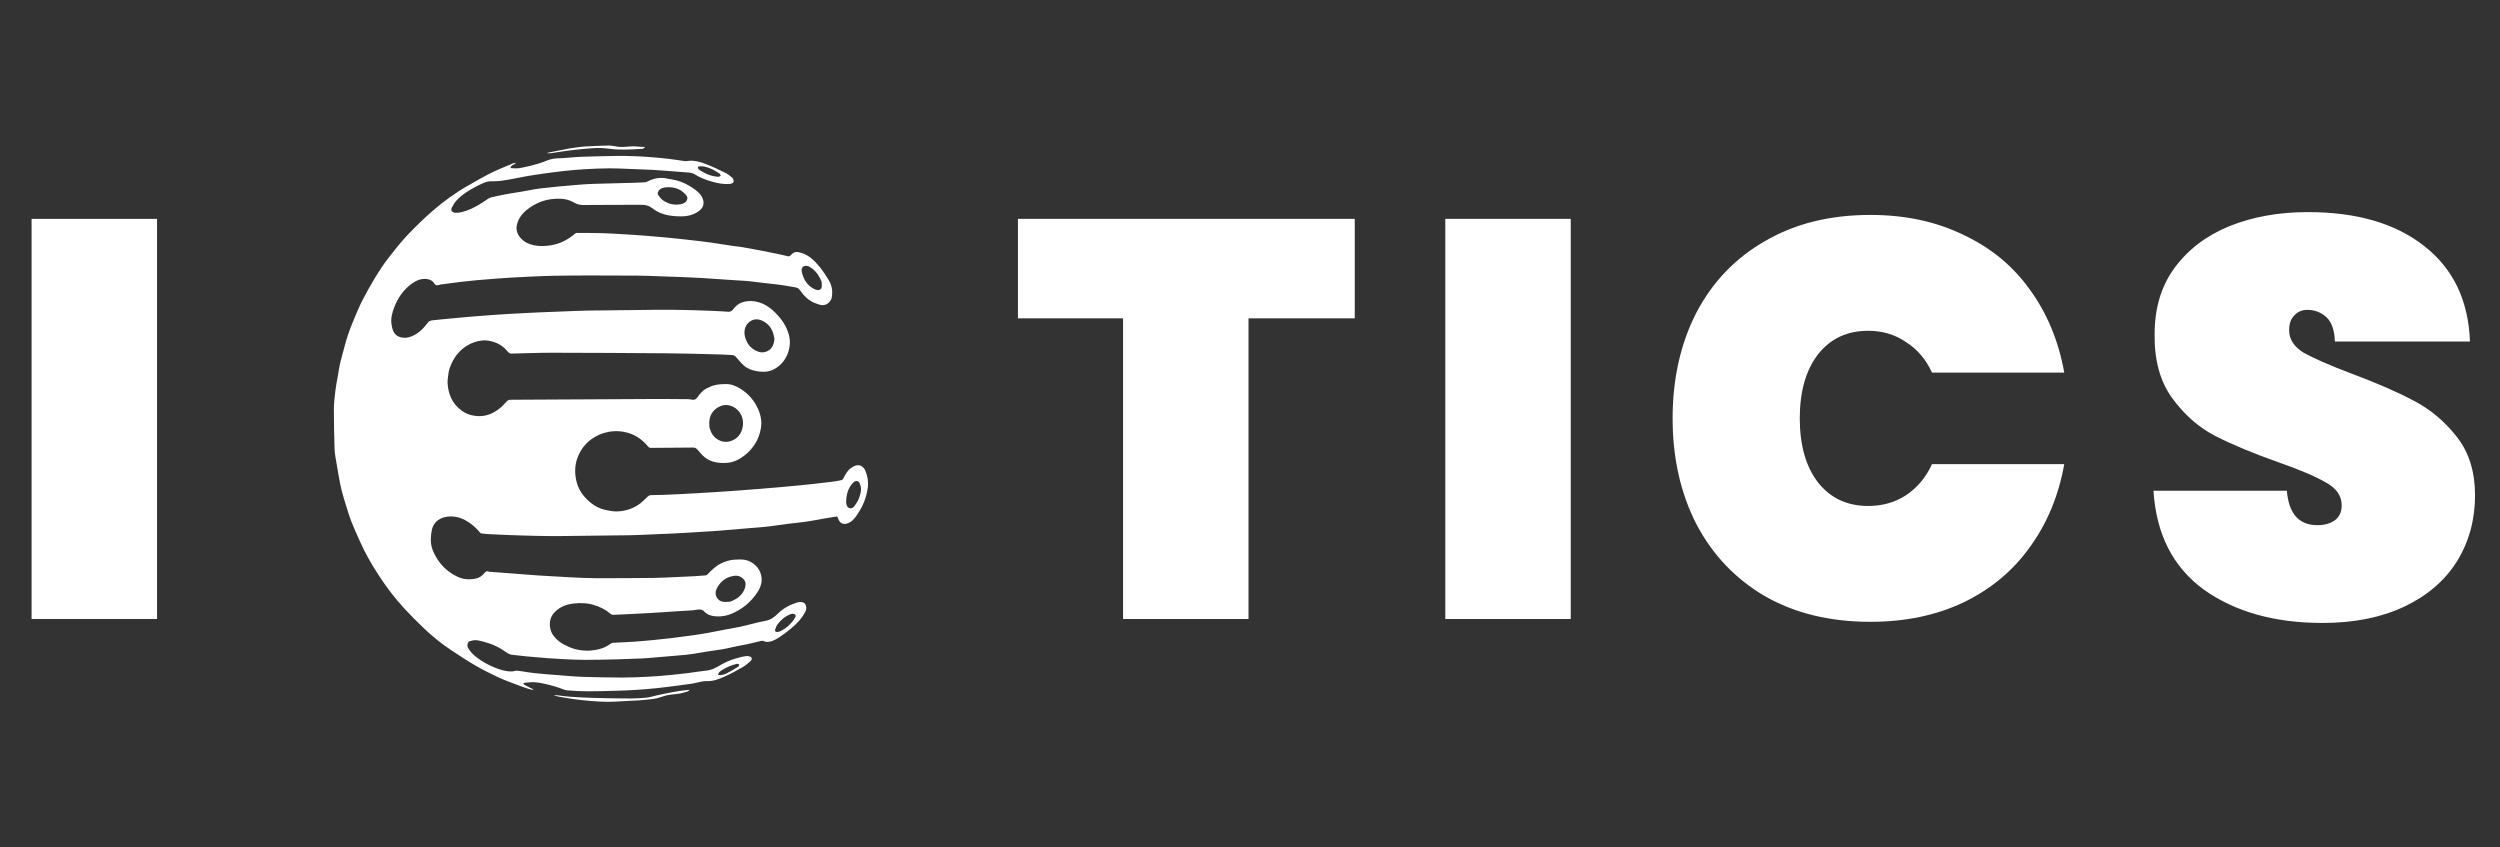 <svg width="416" height="141" viewBox="0 0 416 141" fill="none" xmlns="http://www.w3.org/2000/svg">
<rect x="0" y="0" width="416" height="141" fill="#333333" stroke="none"/>
<path d="M26.133 36.422V103H5.256V36.422H26.133Z" fill="white"/>
<path d="M139.286 85.938C138.527 86.06 137.781 86.175 137.035 86.303C136.291 86.431 135.55 86.574 134.806 86.702C134.45 86.764 134.093 86.817 133.734 86.858C132.826 86.968 131.914 87.063 131.006 87.178C130.065 87.298 129.126 87.439 128.185 87.564C127.695 87.628 127.203 87.679 126.71 87.725C125.99 87.789 125.266 87.84 124.543 87.899C123.341 87.999 122.138 88.098 120.933 88.198C120.417 88.242 119.902 88.298 119.384 88.334C117.781 88.439 116.176 88.538 114.573 88.633C113.703 88.687 112.837 88.735 111.967 88.776C110.806 88.83 109.647 88.876 108.485 88.924C107.287 88.973 106.09 89.045 104.892 89.062C101.071 89.119 97.25 89.165 93.429 89.198C91.947 89.211 90.465 89.193 88.985 89.162C87.449 89.132 85.91 89.075 84.374 89.019C83.323 88.981 82.271 88.93 81.222 88.873C80.85 88.853 80.479 88.809 80.112 88.761C80.027 88.751 79.935 88.684 79.879 88.618C79.171 87.774 78.368 87.058 77.378 86.541C76.309 85.981 75.165 85.789 74.029 86.047C72.891 86.306 72.057 87.078 71.842 88.283C71.708 89.019 71.634 89.799 71.734 90.533C71.844 91.359 72.224 92.129 72.665 92.863C73.521 94.284 74.714 95.31 76.206 96.003C77.124 96.43 78.109 96.466 79.073 96.297C79.663 96.192 80.202 95.87 80.602 95.374C80.791 95.141 81.01 94.939 81.358 95.138C81.451 95.192 81.597 95.149 81.717 95.159C83.141 95.266 84.561 95.374 85.982 95.484C87.174 95.576 88.367 95.681 89.559 95.757C91.393 95.875 93.229 95.982 95.065 96.072C96.455 96.138 97.848 96.207 99.24 96.213C102.387 96.22 105.533 96.2 108.68 96.166C109.939 96.154 111.195 96.077 112.455 96.026C113.493 95.982 114.532 95.936 115.57 95.88C116.199 95.847 116.824 95.803 117.45 95.74C117.568 95.727 117.691 95.614 117.783 95.519C118.43 94.862 119.071 94.205 119.917 93.791C120.638 93.441 121.381 93.175 122.184 93.131C122.743 93.1 123.318 93.065 123.869 93.146C124.943 93.305 126.108 94.144 126.531 95.294C126.982 96.525 126.659 97.619 125.992 98.621C124.943 100.199 123.51 101.37 121.766 102.112C120.938 102.465 120.04 102.634 119.13 102.562C118.422 102.508 117.704 102.329 117.222 101.79C116.814 101.332 116.378 101.411 115.901 101.465C115.699 101.488 115.496 101.539 115.293 101.552C114.365 101.613 113.434 101.665 112.506 101.723C111.808 101.767 111.108 101.821 110.411 101.867C109.626 101.918 108.841 101.966 108.059 102.012C107.141 102.064 106.226 102.112 105.308 102.158C104.269 102.209 103.228 102.248 102.189 102.306C101.892 102.324 101.666 102.23 101.448 102.038C100.681 101.365 99.776 100.966 98.802 100.665C97.676 100.317 96.527 100.304 95.393 100.432C94.103 100.578 92.939 101.079 92.067 102.127C91.303 103.048 91.331 104.588 91.931 105.523C92.609 106.58 93.596 107.198 94.709 107.666C95.904 108.17 97.16 108.354 98.445 108.237C99.597 108.129 100.694 107.815 101.638 107.091C101.748 107.007 101.912 106.963 102.056 106.955C103.228 106.889 104.402 106.853 105.574 106.774C106.672 106.7 107.764 106.592 108.859 106.488C109.782 106.398 110.706 106.303 111.626 106.191C112.75 106.055 113.873 105.912 114.993 105.754C115.919 105.623 116.845 105.483 117.766 105.321C118.707 105.155 119.643 104.953 120.584 104.774C121.43 104.613 122.281 104.48 123.125 104.304C123.859 104.15 124.579 103.946 125.308 103.772C125.992 103.608 126.677 103.427 127.369 103.309C128.228 103.161 128.854 102.687 129.457 102.089C130.329 101.227 131.403 100.654 132.565 100.276C132.947 100.151 133.396 100.094 133.78 100.319C134.157 100.542 134.278 101.217 134.047 101.698C133.478 102.879 132.578 103.795 131.585 104.616C130.936 105.15 130.262 105.662 129.557 106.119C128.923 106.528 128.239 106.866 127.441 106.8C127.313 106.789 127.192 106.702 127.062 106.669C126.956 106.641 126.836 106.61 126.733 106.633C125.92 106.817 125.113 107.025 124.3 107.204C123.741 107.326 123.171 107.413 122.61 107.531C122.015 107.654 121.422 107.794 120.827 107.92C120.535 107.981 120.238 108.035 119.943 108.081C119.207 108.191 118.468 108.288 117.735 108.405C116.953 108.528 116.176 108.671 115.396 108.794C114.991 108.858 114.586 108.909 114.178 108.95C113.555 109.014 112.929 109.068 112.303 109.121C111.101 109.224 109.898 109.326 108.695 109.426C108.082 109.477 107.469 109.536 106.854 109.564C105.497 109.623 104.143 109.676 102.787 109.71C100.945 109.756 99.104 109.804 97.263 109.802C95.981 109.802 94.696 109.72 93.414 109.664C92.652 109.63 91.893 109.579 91.134 109.52C90.016 109.436 88.895 109.344 87.78 109.239C86.915 109.157 86.056 109.055 85.195 108.955C84.772 108.907 84.436 108.682 84.092 108.441C83.138 107.776 82.112 107.239 80.984 106.927C80.435 106.776 79.884 106.6 79.32 106.534C78.953 106.49 78.55 106.577 78.189 106.687C77.809 106.802 77.671 107.393 77.873 107.779C78.225 108.446 78.758 108.953 79.345 109.403C80.215 110.068 81.163 110.597 82.179 111.022C83.153 111.431 84.141 111.753 85.21 111.727C85.479 111.72 85.754 111.579 86.015 111.599C86.587 111.645 87.156 111.761 87.726 111.845C88.105 111.901 88.487 111.963 88.87 112.003C89.482 112.07 90.095 112.124 90.708 112.175C92.07 112.287 93.429 112.397 94.791 112.497C95.599 112.556 96.404 112.617 97.214 112.638C99.348 112.689 101.479 112.745 103.612 112.743C105.151 112.743 106.69 112.668 108.226 112.587C109.408 112.525 110.588 112.41 111.765 112.3C112.652 112.218 113.539 112.121 114.422 112.009C115.47 111.876 116.512 111.684 117.566 111.584C118.537 111.492 119.312 110.991 120.12 110.531C121.038 110.006 122.03 109.659 123.056 109.398C123.428 109.303 123.802 109.203 124.182 109.17C124.423 109.15 124.684 109.216 124.918 109.298C125.115 109.364 125.154 109.766 124.938 109.96C124.518 110.339 124.082 110.722 123.592 111.001C122.533 111.605 121.466 112.208 120.348 112.684C119.473 113.057 118.555 113.39 117.553 113.336C117.153 113.315 116.745 113.428 116.342 113.502C115.955 113.574 115.576 113.691 115.186 113.753C114.414 113.873 113.637 113.973 112.86 114.072C111.678 114.223 110.495 114.384 109.311 114.507C108.169 114.627 107.026 114.719 105.882 114.793C104.807 114.862 103.733 114.908 102.656 114.939C101.071 114.985 99.484 115.034 97.899 115.031C96.727 115.029 95.55 114.98 94.383 114.875C93.911 114.832 93.462 114.576 92.996 114.433C92.411 114.251 91.826 114.06 91.231 113.921C90.534 113.758 89.829 113.594 89.118 113.533C88.528 113.482 87.926 113.556 87.331 113.609C87.036 113.635 87.049 113.827 87.269 113.952C87.71 114.203 88.172 114.418 88.623 114.648C88.659 114.666 88.7 114.678 88.736 114.694L88.705 114.801C88.434 114.74 88.154 114.699 87.89 114.612C87.244 114.394 86.6 114.167 85.964 113.921C84.951 113.533 83.923 113.177 82.943 112.717C81.633 112.103 80.332 111.456 79.084 110.73C77.689 109.922 76.342 109.027 74.996 108.134C73.365 107.053 71.86 105.81 70.447 104.46C69.357 103.419 68.298 102.347 67.274 101.245C65.679 99.527 64.272 97.655 62.994 95.693C61.81 93.878 60.733 91.993 59.855 90.004C59.381 88.927 58.879 87.858 58.455 86.761C58.099 85.84 57.825 84.887 57.53 83.94C57.283 83.15 57.037 82.36 56.837 81.557C56.645 80.785 56.506 80 56.363 79.215C56.17 78.169 55.988 77.12 55.822 76.069C55.747 75.594 55.683 75.113 55.67 74.635C55.619 72.463 55.55 70.275 55.555 68.088C55.557 67.045 55.696 66.001 55.816 64.963C55.909 64.181 56.07 63.406 56.204 62.628C56.312 61.992 56.404 61.352 56.535 60.721C56.64 60.212 56.788 59.711 56.919 59.207C57.076 58.611 57.23 58.013 57.394 57.419C57.545 56.875 57.691 56.325 57.878 55.79C58.135 55.046 58.407 54.307 58.709 53.581C59.199 52.412 59.668 51.233 60.24 50.106C60.94 48.725 61.702 47.372 62.505 46.047C63.133 45.009 63.812 43.994 64.554 43.032C65.577 41.705 66.615 40.378 67.764 39.161C69.113 37.729 70.531 36.35 72.019 35.064C73.844 33.486 75.799 32.059 77.912 30.867C79.168 30.159 80.409 29.42 81.699 28.781C82.925 28.175 84.207 27.679 85.469 27.142C85.567 27.101 85.69 27.121 85.887 27.108C85.536 27.428 85.033 27.443 84.951 27.968C85.631 28.026 86.272 28.06 86.915 27.888C87.41 27.755 87.926 27.689 88.421 27.553C89.116 27.364 89.818 27.18 90.488 26.917C91.185 26.64 91.852 26.375 92.632 26.357C93.983 26.326 95.329 26.147 96.681 26.093C98.643 26.014 100.607 25.978 102.571 25.947C103.592 25.932 104.613 25.958 105.631 25.993C106.477 26.022 107.321 26.075 108.164 26.139C109.139 26.213 110.113 26.295 111.083 26.408C112.026 26.518 112.965 26.669 113.906 26.802C114.014 26.817 114.129 26.832 114.232 26.812C115.447 26.587 116.576 26.955 117.671 27.385C118.681 27.781 119.663 28.252 120.638 28.73C121.056 28.934 121.445 29.216 121.797 29.522C121.964 29.666 122.11 29.965 122.081 30.167C122.04 30.461 121.738 30.586 121.43 30.609C120.397 30.686 119.409 30.497 118.417 30.208C117.424 29.916 116.465 29.566 115.601 29.006C115.227 28.763 114.842 28.727 114.424 28.699C113.085 28.612 111.749 28.492 110.413 28.39C109.729 28.336 109.041 28.282 108.354 28.249C107.085 28.19 105.813 28.144 104.541 28.101C103.489 28.062 102.438 28.001 101.387 28.011C100.02 28.024 98.653 28.078 97.286 28.157C96.153 28.221 95.022 28.328 93.891 28.448C92.755 28.571 91.621 28.725 90.488 28.881C89.536 29.014 88.587 29.154 87.641 29.32C86.687 29.487 85.738 29.696 84.784 29.865C83.792 30.041 82.802 30.19 81.779 30.167C80.858 30.146 80.053 30.622 79.25 31.031C78.037 31.648 76.891 32.364 75.963 33.366C75.637 33.719 75.381 34.148 75.165 34.581C74.955 35 75.237 35.363 75.732 35.404C76.406 35.46 77.032 35.251 77.655 35.038C78.95 34.593 80.081 33.865 81.194 33.085C81.561 32.826 82.079 32.765 82.538 32.66C83.248 32.496 83.964 32.364 84.682 32.233C85.343 32.115 86.008 32.026 86.669 31.911C87.413 31.783 88.154 31.637 88.898 31.507C89.228 31.448 89.562 31.397 89.895 31.358C90.9 31.246 91.908 31.131 92.916 31.034C94.044 30.926 95.173 30.827 96.304 30.74C97.086 30.678 97.871 30.625 98.655 30.599C100.497 30.54 102.338 30.499 104.177 30.448C105.205 30.42 106.236 30.407 107.262 30.336C107.572 30.313 107.872 30.121 108.175 29.995C109.072 29.622 109.993 29.499 110.952 29.701C111.501 29.819 112.062 29.878 112.601 30.024C113.578 30.287 114.475 30.729 115.311 31.307C115.958 31.755 116.583 32.225 116.896 32.97C117.283 33.89 116.994 34.591 116.309 35.107C115.399 35.793 114.352 36.013 113.226 36.002C111.544 35.987 109.921 35.731 108.572 34.665C107.99 34.205 107.415 34.074 106.713 34.079C103.469 34.102 100.227 34.069 96.983 34.113C96.371 34.12 95.899 33.921 95.406 33.642C94.709 33.246 93.945 33.09 93.147 33.067C91.101 33.008 89.29 33.619 87.685 34.898C86.844 35.568 86.246 36.389 86.01 37.419C85.823 38.232 86.074 38.987 86.644 39.621C87.228 40.276 87.969 40.626 88.821 40.807C89.77 41.007 90.703 40.969 91.654 40.818C93.214 40.57 94.54 39.872 95.722 38.856C95.791 38.795 95.906 38.754 95.999 38.754C97.322 38.759 98.645 38.759 99.968 38.79C100.974 38.813 101.976 38.877 102.979 38.931C103.764 38.971 104.548 39.023 105.333 39.074C105.936 39.112 106.538 39.15 107.139 39.202C108.293 39.296 109.449 39.393 110.603 39.498C111.539 39.585 112.475 39.682 113.411 39.782C114.298 39.877 115.183 39.974 116.068 40.079C116.822 40.168 117.573 40.255 118.325 40.365C119.489 40.534 120.651 40.728 121.815 40.902C122.289 40.974 122.771 41.007 123.246 41.084C123.966 41.201 124.684 41.342 125.405 41.47C125.736 41.529 126.067 41.582 126.397 41.649C127.336 41.833 128.275 42.017 129.211 42.214C129.875 42.352 130.531 42.523 131.198 42.654C131.303 42.674 131.467 42.59 131.544 42.503C132.09 41.889 132.455 41.828 133.25 42.05C134.634 42.442 135.57 43.408 136.427 44.459C136.983 45.142 137.463 45.891 137.922 46.646C138.414 47.456 138.558 48.362 138.448 49.3C138.355 50.08 137.704 50.765 136.924 50.778C136.504 50.786 136.068 50.602 135.66 50.451C134.539 50.034 133.745 49.203 133.093 48.254C132.837 47.881 132.498 47.845 132.162 47.781C131.267 47.61 130.365 47.479 129.462 47.352C128.949 47.277 128.431 47.239 127.916 47.18C126.744 47.045 125.572 46.904 124.4 46.763C124.364 46.758 124.328 46.758 124.292 46.756C123.4 46.699 122.507 46.643 121.615 46.584C120.071 46.482 118.527 46.37 116.983 46.272C116.017 46.211 115.05 46.167 114.083 46.127C112.729 46.07 111.375 46.024 110.021 45.981C108.703 45.937 107.385 45.876 106.064 45.863C103.428 45.838 100.792 45.835 98.155 45.838C96.127 45.838 94.098 45.853 92.07 45.889C90.752 45.912 89.434 45.976 88.116 46.032C87.185 46.07 86.254 46.124 85.323 46.178C84.574 46.221 83.828 46.267 83.079 46.324C81.864 46.416 80.648 46.508 79.432 46.617C78.496 46.702 77.56 46.797 76.627 46.907C75.504 47.042 74.386 47.198 73.265 47.349C73.183 47.359 73.109 47.413 73.026 47.428C72.747 47.484 72.498 47.546 72.296 47.208C72.001 46.72 71.537 46.474 70.947 46.421C70.008 46.336 69.221 46.694 68.5 47.218C67.118 48.226 66.187 49.594 65.587 51.172C65.261 52.031 65.015 52.939 65.136 53.872C65.259 54.811 65.507 55.755 66.544 56.087C66.998 56.233 67.562 56.248 68.021 56.123C69.426 55.739 70.398 54.752 71.247 53.619C71.37 53.456 71.644 53.343 71.86 53.315C72.962 53.184 74.068 53.087 75.173 52.983C76.217 52.883 77.26 52.781 78.307 52.696C79.594 52.589 80.881 52.497 82.171 52.402C82.882 52.351 83.592 52.302 84.305 52.259C85.2 52.205 86.092 52.159 86.987 52.113C87.964 52.062 88.941 52.011 89.921 51.97C91.203 51.916 92.483 51.87 93.765 51.822C95.096 51.773 96.427 51.701 97.758 51.681C101.628 51.625 105.497 51.579 109.367 51.548C110.921 51.535 112.478 51.553 114.032 51.584C115.509 51.612 116.986 51.671 118.463 51.727C119.345 51.76 120.227 51.801 121.107 51.87C121.489 51.901 121.748 51.806 121.989 51.486C122.366 50.983 122.815 50.551 123.443 50.331C124.169 50.075 124.91 50.026 125.649 50.154C127.474 50.469 128.746 51.632 129.87 52.995C130.542 53.811 131.016 54.739 131.283 55.755C131.87 57.997 130.711 60.669 128.464 61.598C127.639 61.938 126.823 61.91 125.964 61.769C125.146 61.634 124.395 61.365 123.787 60.833C123.271 60.383 122.866 59.81 122.389 59.317C122.266 59.189 122.053 59.094 121.876 59.084C120.961 59.025 120.043 58.982 119.125 58.961C116.422 58.895 113.721 58.81 111.019 58.79C104.669 58.739 98.322 58.703 91.972 58.695C89.695 58.693 87.418 58.78 85.138 58.836C84.833 58.844 84.674 58.731 84.474 58.488C83.874 57.754 83.118 57.21 82.194 56.918C81.594 56.729 80.989 56.593 80.358 56.645C79.386 56.721 78.484 57.026 77.665 57.547C76.606 58.22 75.804 59.133 75.252 60.255C74.919 60.935 74.645 61.636 74.586 62.406C74.552 62.823 74.457 63.242 74.475 63.656C74.555 65.554 75.25 67.168 76.809 68.326C77.409 68.771 78.094 69.037 78.848 69.17C80.602 69.474 82.064 68.888 83.361 67.776C83.723 67.467 84.02 67.078 84.364 66.746C84.469 66.643 84.628 66.551 84.772 66.536C85.097 66.503 85.425 66.515 85.754 66.515C93.267 66.475 100.784 66.431 108.298 66.395C110.339 66.385 112.38 66.405 114.419 66.421C114.693 66.421 114.97 66.48 115.245 66.515C115.583 66.556 115.814 66.441 116.019 66.15C116.45 65.538 116.937 64.958 117.617 64.61C118.071 64.38 118.55 64.17 119.045 64.063C119.604 63.943 120.191 63.917 120.766 63.907C121.697 63.889 122.517 64.252 123.284 64.738C124.572 65.556 125.52 66.671 126.144 68.057C126.6 69.073 126.8 70.159 126.615 71.251C126.3 73.123 125.351 74.66 123.841 75.821C122.987 76.478 122.051 76.951 120.93 77.02C119.612 77.105 118.366 76.941 117.301 76.115C116.853 75.767 116.486 75.305 116.106 74.87C115.893 74.627 115.701 74.468 115.34 74.474C113.009 74.504 110.675 74.504 108.344 74.525C108.123 74.525 107.977 74.471 107.833 74.294C106.995 73.282 105.969 72.504 104.715 72.095C103.584 71.727 102.425 71.645 101.23 71.87C100.174 72.072 99.232 72.487 98.383 73.105C97.299 73.898 96.535 74.959 96.081 76.207C95.66 77.363 95.617 78.562 95.855 79.785C96.173 81.424 97.063 82.675 98.337 83.692C99.045 84.255 99.838 84.667 100.725 84.848C101.32 84.971 101.93 85.106 102.533 85.104C103.992 85.096 105.338 84.656 106.513 83.79C106.977 83.447 107.359 82.997 107.795 82.618C107.926 82.506 108.11 82.401 108.277 82.391C108.918 82.358 109.564 82.375 110.208 82.352C111.295 82.314 112.383 82.26 113.47 82.207C114.339 82.163 115.209 82.112 116.078 82.063C116.912 82.015 117.742 81.969 118.576 81.915C119.312 81.869 120.048 81.82 120.781 81.769C121.469 81.723 122.156 81.677 122.841 81.624C124.105 81.529 125.369 81.434 126.633 81.332C127.787 81.24 128.941 81.143 130.093 81.04C131.126 80.948 132.16 80.851 133.193 80.749C134.116 80.657 135.04 80.56 135.963 80.457C136.801 80.365 137.637 80.271 138.473 80.161C138.996 80.092 139.517 80.007 140.033 79.89C140.158 79.862 140.279 79.698 140.35 79.567C140.674 78.974 140.974 78.358 141.522 77.939C141.812 77.719 142.156 77.519 142.505 77.442C143.146 77.299 143.72 77.678 143.989 78.32C144.356 79.197 144.523 80.117 144.41 81.056C144.223 82.634 143.653 84.089 142.782 85.413C142.407 85.984 142.035 86.569 141.402 86.92C140.586 87.367 139.794 87.296 139.461 86.265C139.422 86.145 139.34 86.037 139.281 85.93L139.286 85.938ZM118.014 70.428C118.03 70.704 118.032 70.934 118.06 71.162C118.076 71.277 118.148 71.382 118.181 71.497C118.571 72.888 120.117 73.934 121.684 73.364C122.753 72.972 123.364 72.167 123.569 71.103C123.746 70.185 123.597 69.277 122.987 68.505C122.225 67.541 120.922 67.078 119.763 67.63C118.561 68.206 118.027 69.177 118.017 70.428H118.014ZM128.867 56.348C128.828 56.179 128.77 55.926 128.713 55.673C128.493 54.724 127.954 54.005 127.118 53.512C126.267 53.008 125.415 53.011 124.725 53.545C123.738 54.307 123.741 55.519 124.092 56.448C124.384 57.222 124.877 57.862 125.633 58.276C126.303 58.642 126.967 58.785 127.692 58.429C128.528 58.02 128.785 57.291 128.867 56.348ZM120.871 100.156C121.112 100.133 121.374 100.161 121.592 100.077C122.707 99.652 123.612 98.977 123.977 97.785C124.12 97.317 124.118 96.814 123.753 96.404C123.261 95.847 122.671 95.709 121.928 95.857C120.812 96.08 120.004 96.688 119.435 97.627C119.168 98.067 118.961 98.55 119.143 99.102C119.422 99.944 120.048 100.202 120.871 100.156ZM111.267 31.154C110.772 31.154 110.285 31.177 109.857 31.479C109.552 31.694 109.331 32.161 109.508 32.417C109.747 32.762 110.008 33.133 110.352 33.361C111.236 33.944 112.214 34.189 113.291 33.975C113.809 33.872 114.214 33.652 114.355 33.149C114.468 32.745 114.173 32.45 113.903 32.182C113.175 31.458 112.278 31.164 111.267 31.151V31.154ZM136.742 47.288C136.73 47.172 136.75 46.976 136.683 46.815C136.265 45.797 135.665 44.925 134.67 44.375C134.157 44.091 133.544 44.232 133.411 44.733C133.347 44.976 133.421 45.275 133.491 45.533C133.801 46.676 134.439 47.582 135.524 48.114C135.75 48.224 136.055 48.316 136.278 48.254C136.706 48.136 136.776 47.922 136.742 47.285V47.288ZM140.81 83.27C140.81 83.429 140.784 83.59 140.815 83.741C140.876 84.055 140.963 84.403 141.284 84.531C141.625 84.667 141.966 84.518 142.171 84.227C142.451 83.828 142.748 83.416 142.91 82.963C143.166 82.242 143.433 81.506 143.156 80.703C143.059 80.419 142.966 80.148 142.674 80.061C142.315 79.956 142.048 80.217 141.848 80.442C141.138 81.243 140.856 82.219 140.812 83.27H140.81ZM132.434 102.488C132.316 102.34 132.249 102.171 132.157 102.156C131.962 102.122 131.731 102.12 131.552 102.191C130.665 102.547 129.941 103.135 129.38 103.897C129.185 104.163 129.057 104.495 128.972 104.818C128.911 105.055 129.129 105.191 129.352 105.168C129.562 105.145 129.775 105.073 129.965 104.976C130.762 104.575 131.416 103.992 131.965 103.299C132.149 103.066 132.27 102.782 132.437 102.488H132.434ZM116.142 27.717C116.076 28.195 116.442 28.305 116.722 28.484C117.573 29.026 118.502 29.356 119.512 29.425C119.65 29.436 119.797 29.308 119.94 29.244C119.868 29.118 119.827 28.945 119.72 28.878C119.258 28.589 118.799 28.282 118.301 28.073C117.63 27.789 116.93 27.569 116.142 27.717ZM119.486 112.305C120.032 112.4 120.512 112.254 120.956 112.026C121.607 111.689 122.24 111.313 122.864 110.929C122.956 110.873 122.959 110.676 123.005 110.543C122.874 110.513 122.73 110.433 122.617 110.461C121.756 110.681 120.927 110.996 120.184 111.482C119.897 111.671 119.527 111.855 119.486 112.305Z" fill="white"/>
<path d="M92.224 115.696C92.408 115.696 92.593 115.678 92.775 115.699C93.465 115.773 94.152 115.893 94.845 115.937C96.186 116.024 97.527 116.098 98.871 116.134C100.92 116.187 102.969 116.221 105.015 116.226C105.895 116.226 106.779 116.172 107.657 116.077C108.195 116.019 108.721 115.837 109.257 115.717C109.78 115.599 110.306 115.484 110.831 115.382C111.583 115.236 112.337 115.09 113.093 114.97C113.611 114.888 114.137 114.855 114.757 114.789C114.475 115.159 114.116 115.124 113.827 115.226C112.914 115.551 111.931 115.476 111.001 115.689C110.436 115.817 109.895 116.044 109.334 116.187C108.964 116.282 108.577 116.323 108.195 116.366C107.595 116.433 106.995 116.497 106.392 116.535C105.379 116.599 104.364 116.648 103.348 116.696C102.589 116.732 101.828 116.791 101.068 116.783C100.199 116.776 99.327 116.724 98.46 116.655C97.535 116.581 96.612 116.487 95.691 116.364C94.814 116.246 93.939 116.088 93.067 115.937C92.783 115.888 92.503 115.804 92.221 115.737V115.694L92.224 115.696Z" fill="white"/>
<path d="M91.116 25.421C91.683 25.306 92.252 25.193 92.819 25.081C93.499 24.945 94.178 24.807 94.863 24.682C95.242 24.613 95.624 24.567 96.007 24.518C96.401 24.467 96.796 24.403 97.194 24.383C98.574 24.314 99.951 24.227 101.333 24.216C101.948 24.211 102.561 24.424 103.179 24.452C103.772 24.48 104.369 24.395 104.967 24.362C105.154 24.352 105.344 24.337 105.531 24.347C106.105 24.38 106.68 24.424 107.254 24.462L107.275 24.597C107.123 24.659 106.972 24.764 106.818 24.771C105.841 24.828 104.862 24.889 103.882 24.894C103.11 24.899 102.328 24.881 101.566 24.771C100.553 24.628 99.543 24.592 98.527 24.664C97.481 24.738 96.437 24.846 95.396 24.961C94.704 25.035 94.017 25.142 93.327 25.242C92.806 25.316 92.286 25.405 91.765 25.477C91.555 25.505 91.339 25.503 91.126 25.515L91.119 25.418L91.116 25.421Z" fill="white"/>
<path d="M225.431 36.422V52.973H207.752V103H186.876V52.973H169.385V36.422H225.431ZM261.372 36.422V103H240.496V36.422H261.372ZM278.324 69.617C278.324 63.035 279.64 57.173 282.273 52.032C284.969 46.892 288.793 42.911 293.746 40.09C298.698 37.206 304.529 35.764 311.236 35.764C317.004 35.764 322.145 36.861 326.658 39.055C331.235 41.187 334.934 44.227 337.755 48.177C340.638 52.127 342.55 56.734 343.491 62H321.486C320.483 59.806 319.041 58.113 317.161 56.922C315.343 55.669 313.243 55.042 310.86 55.042C307.35 55.042 304.56 56.358 302.491 58.991C300.485 61.624 299.482 65.166 299.482 69.617C299.482 74.068 300.485 77.61 302.491 80.243C304.56 82.876 307.35 84.193 310.86 84.193C313.243 84.193 315.343 83.597 317.161 82.406C319.041 81.152 320.483 79.428 321.486 77.234H343.491C342.55 82.5 340.638 87.108 337.755 91.057C334.934 95.007 331.235 98.079 326.658 100.273C322.145 102.404 317.004 103.47 311.236 103.47C304.529 103.47 298.698 102.06 293.746 99.239C288.793 96.355 284.969 92.343 282.273 87.202C279.64 82.061 278.324 76.2 278.324 69.617ZM386.459 103.658C378.497 103.658 371.914 101.809 366.711 98.11C361.57 94.349 358.781 88.863 358.342 81.654H380.534C380.848 85.478 382.541 87.39 385.612 87.39C386.741 87.39 387.681 87.139 388.433 86.638C389.248 86.073 389.656 85.227 389.656 84.099C389.656 82.531 388.81 81.278 387.117 80.337C385.424 79.334 382.791 78.206 379.218 76.952C374.955 75.447 371.413 73.974 368.592 72.532C365.833 71.09 363.451 68.99 361.445 66.232C359.439 63.474 358.467 59.931 358.53 55.606C358.53 51.28 359.627 47.613 361.821 44.604C364.078 41.532 367.119 39.212 370.943 37.645C374.83 36.078 379.187 35.294 384.014 35.294C392.164 35.294 398.621 37.175 403.385 40.936C408.212 44.698 410.751 49.995 411.002 56.828H388.528C388.465 54.947 387.995 53.6 387.117 52.785C386.239 51.97 385.174 51.562 383.92 51.562C383.042 51.562 382.321 51.876 381.757 52.503C381.193 53.067 380.911 53.882 380.911 54.947C380.911 56.452 381.726 57.706 383.356 58.709C385.048 59.649 387.713 60.809 391.349 62.188C395.549 63.756 398.997 65.26 401.693 66.702C404.451 68.144 406.833 70.15 408.839 72.72C410.845 75.291 411.848 78.519 411.848 82.406C411.848 86.481 410.845 90.148 408.839 93.408C406.833 96.606 403.918 99.113 400.094 100.931C396.27 102.749 391.725 103.658 386.459 103.658Z" fill="white"/>
</svg>
